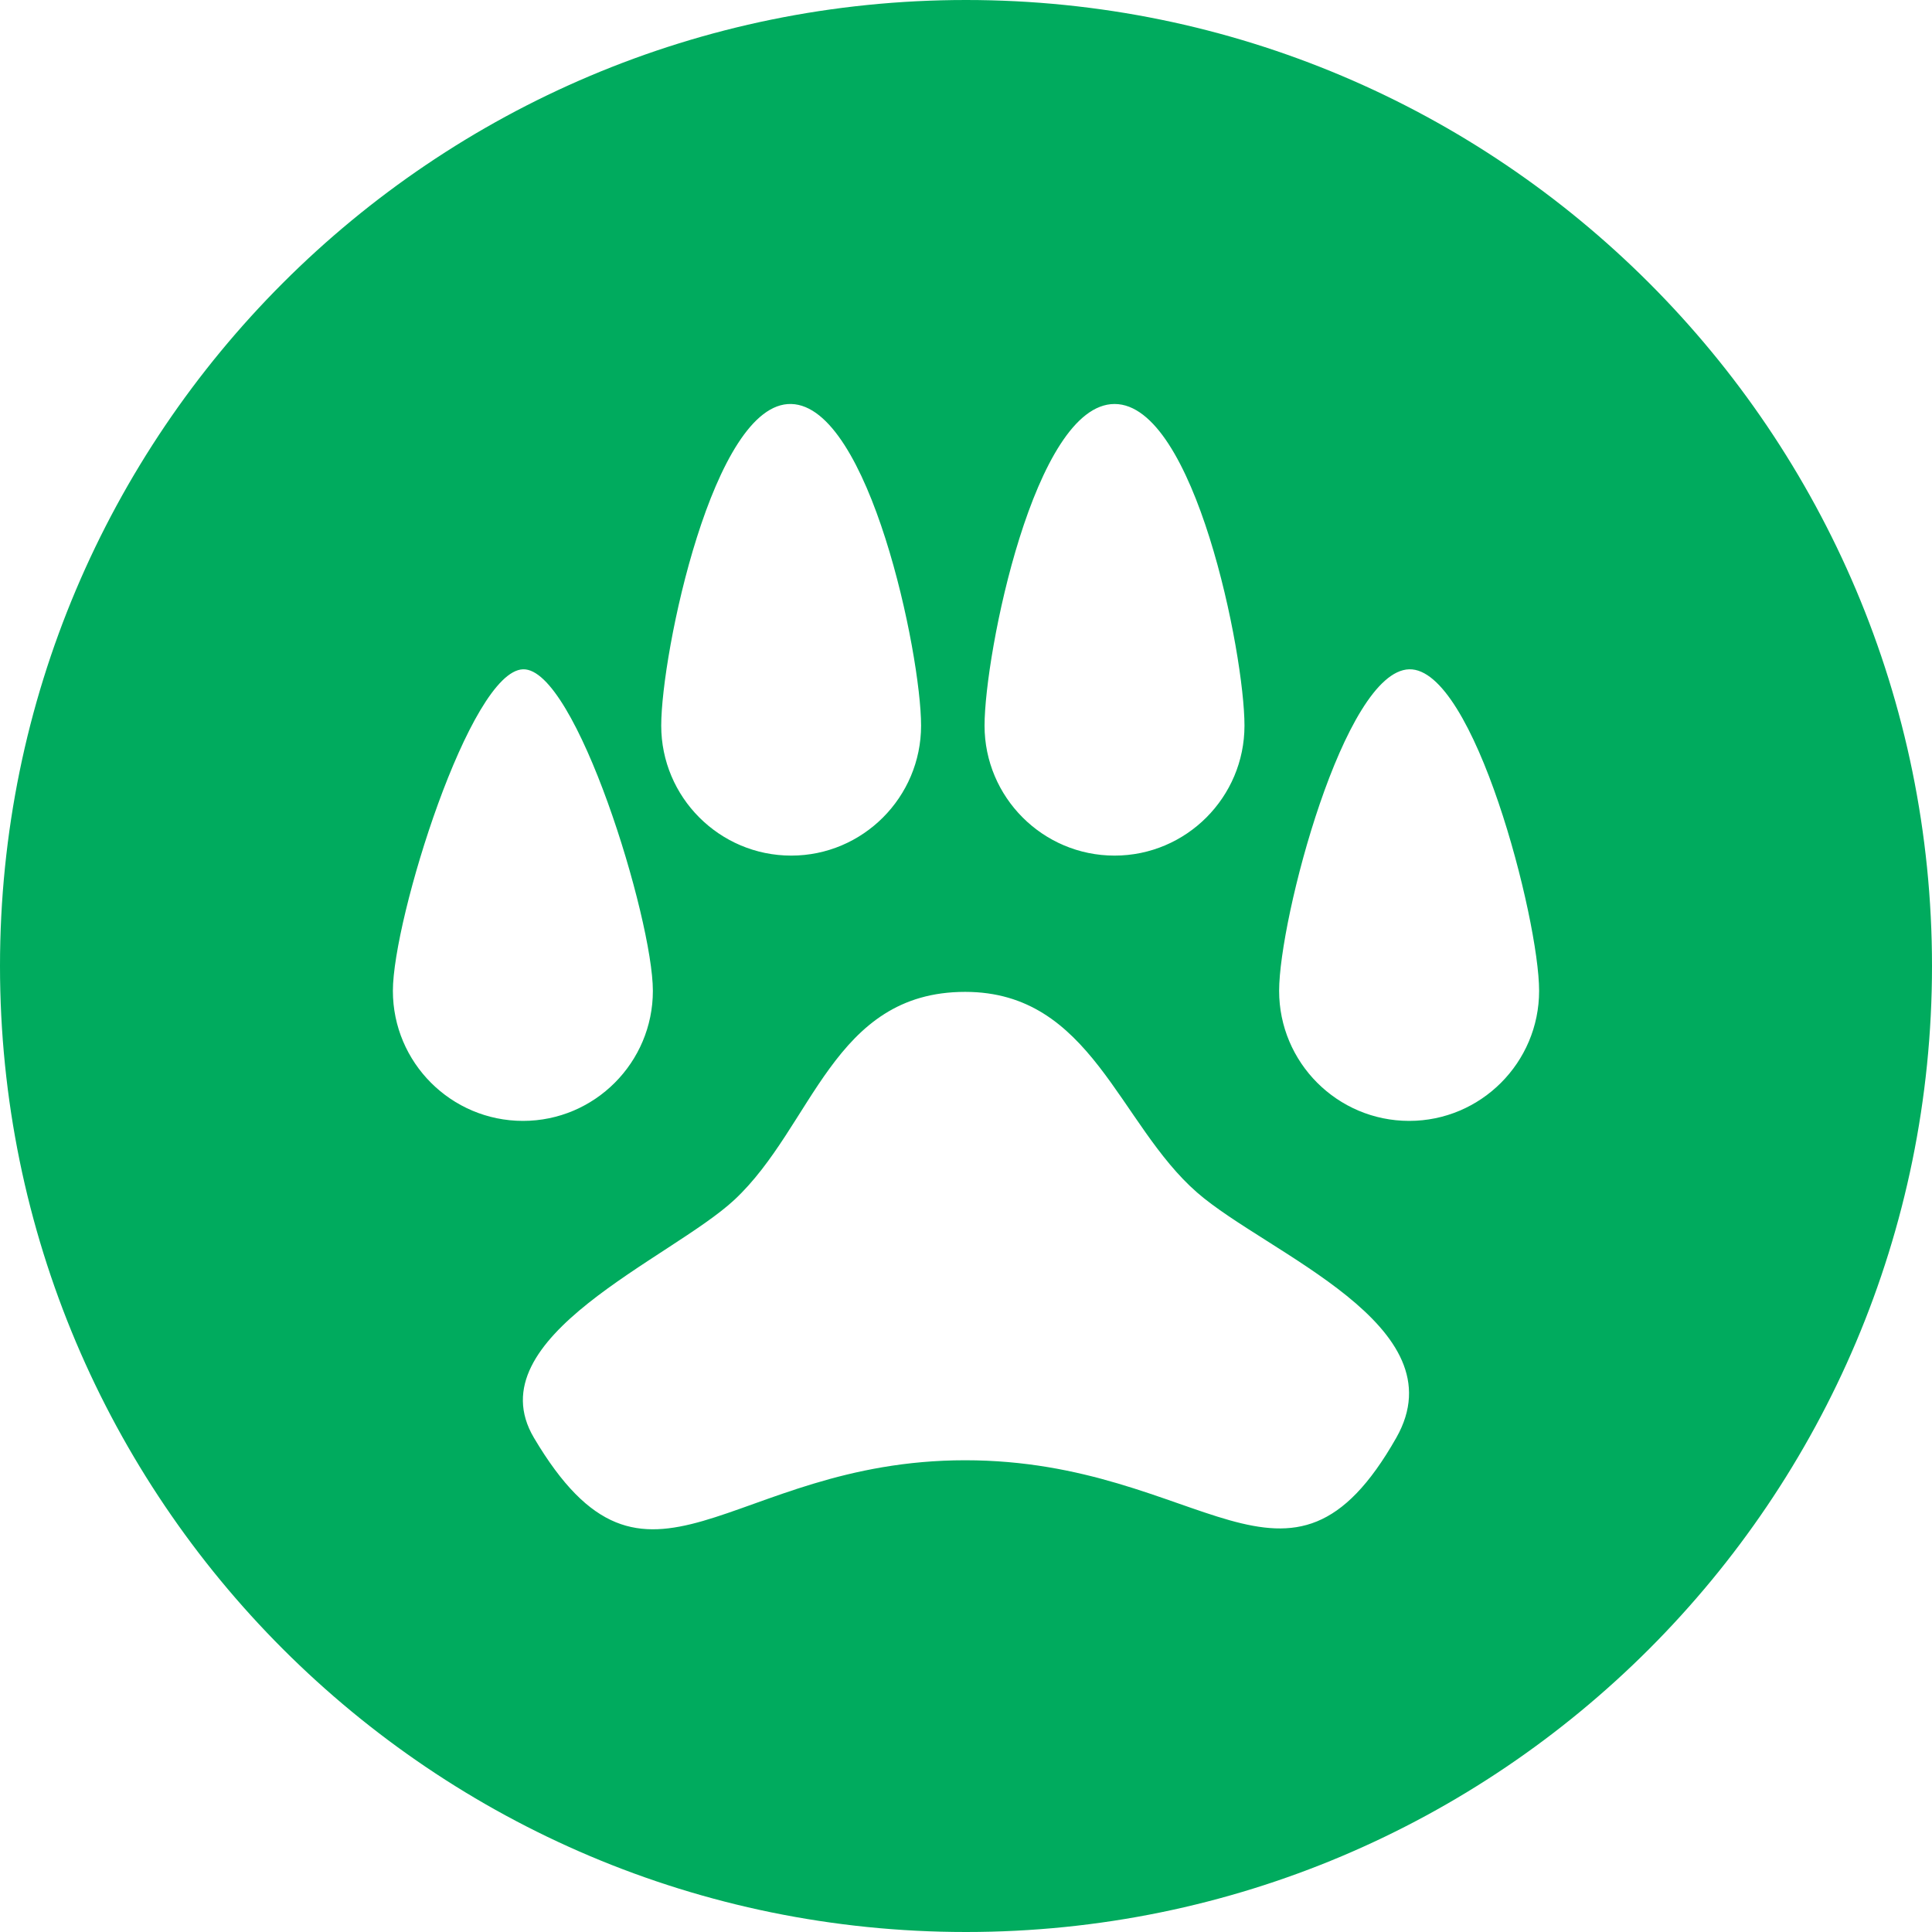 <?xml version="1.0" encoding="iso-8859-1"?>
<!-- Generator: Adobe Illustrator 18.1.1, SVG Export Plug-In . SVG Version: 6.00 Build 0)  -->
<svg xmlns="http://www.w3.org/2000/svg" xmlns:xlink="http://www.w3.org/1999/xlink" version="1.1" id="Capa_1" x="0px" y="0px" viewBox="0 0 100.208 100.208" style="enable-background:new 0 0 100.208 100.208;" xml:space="preserve" width="40px" height="40px">
<g>
	<path d="M50.104,0C22.432,0,0,22.432,0,50.104s22.432,50.104,50.104,50.104s50.104-22.432,50.104-50.104   S77.776,0,50.104,0z M57.809,20.954c4.159,0,6.739,12.959,6.739,16.681c0,3.715-3.021,6.743-6.739,6.743   c-3.722,0-6.743-3.028-6.743-6.743C51.07,33.917,53.654,20.954,57.809,20.954z M41.039,20.954   c4.051,0.104,6.735,12.959,6.735,16.681c0,3.715-3.021,6.743-6.735,6.743c-3.722,0-6.743-3.028-6.743-6.743   C34.296,33.917,36.991,20.85,41.039,20.954z M20.378,51.392c0-3.715,4.001-16.588,6.75-16.677   c2.741-0.089,6.735,12.963,6.735,16.677c0,3.718-3.021,6.746-6.735,6.746C23.399,58.138,20.378,55.111,20.378,51.392z    M72.422,74.573c-5.594,9.853-10.014,1.167-22.361,1.167c-12.351,0-16.47,8.786-22.368-1.167   c-3.081-5.207,7.115-9.284,10.397-12.34c4.098-3.826,5.107-10.787,11.971-10.787c6.542,0,7.941,6.839,12.029,10.407   C65.722,65.021,75.732,68.746,72.422,74.573z M73.091,58.138c-3.726,0-6.746-3.028-6.746-6.746c0-3.715,3.375-16.588,6.746-16.677   c3.364-0.089,6.739,12.963,6.739,16.677C79.83,55.111,76.809,58.138,73.091,58.138z" fill="#00ab5e"/>
</g>
<g>
</g>
<g>
</g>
<g>
</g>
<g>
</g>
<g>
</g>
<g>
</g>
<g>
</g>
<g>
</g>
<g>
</g>
<g>
</g>
<g>
</g>
<g>
</g>
<g>
</g>
<g>
</g>
<g>
</g>
</svg>
